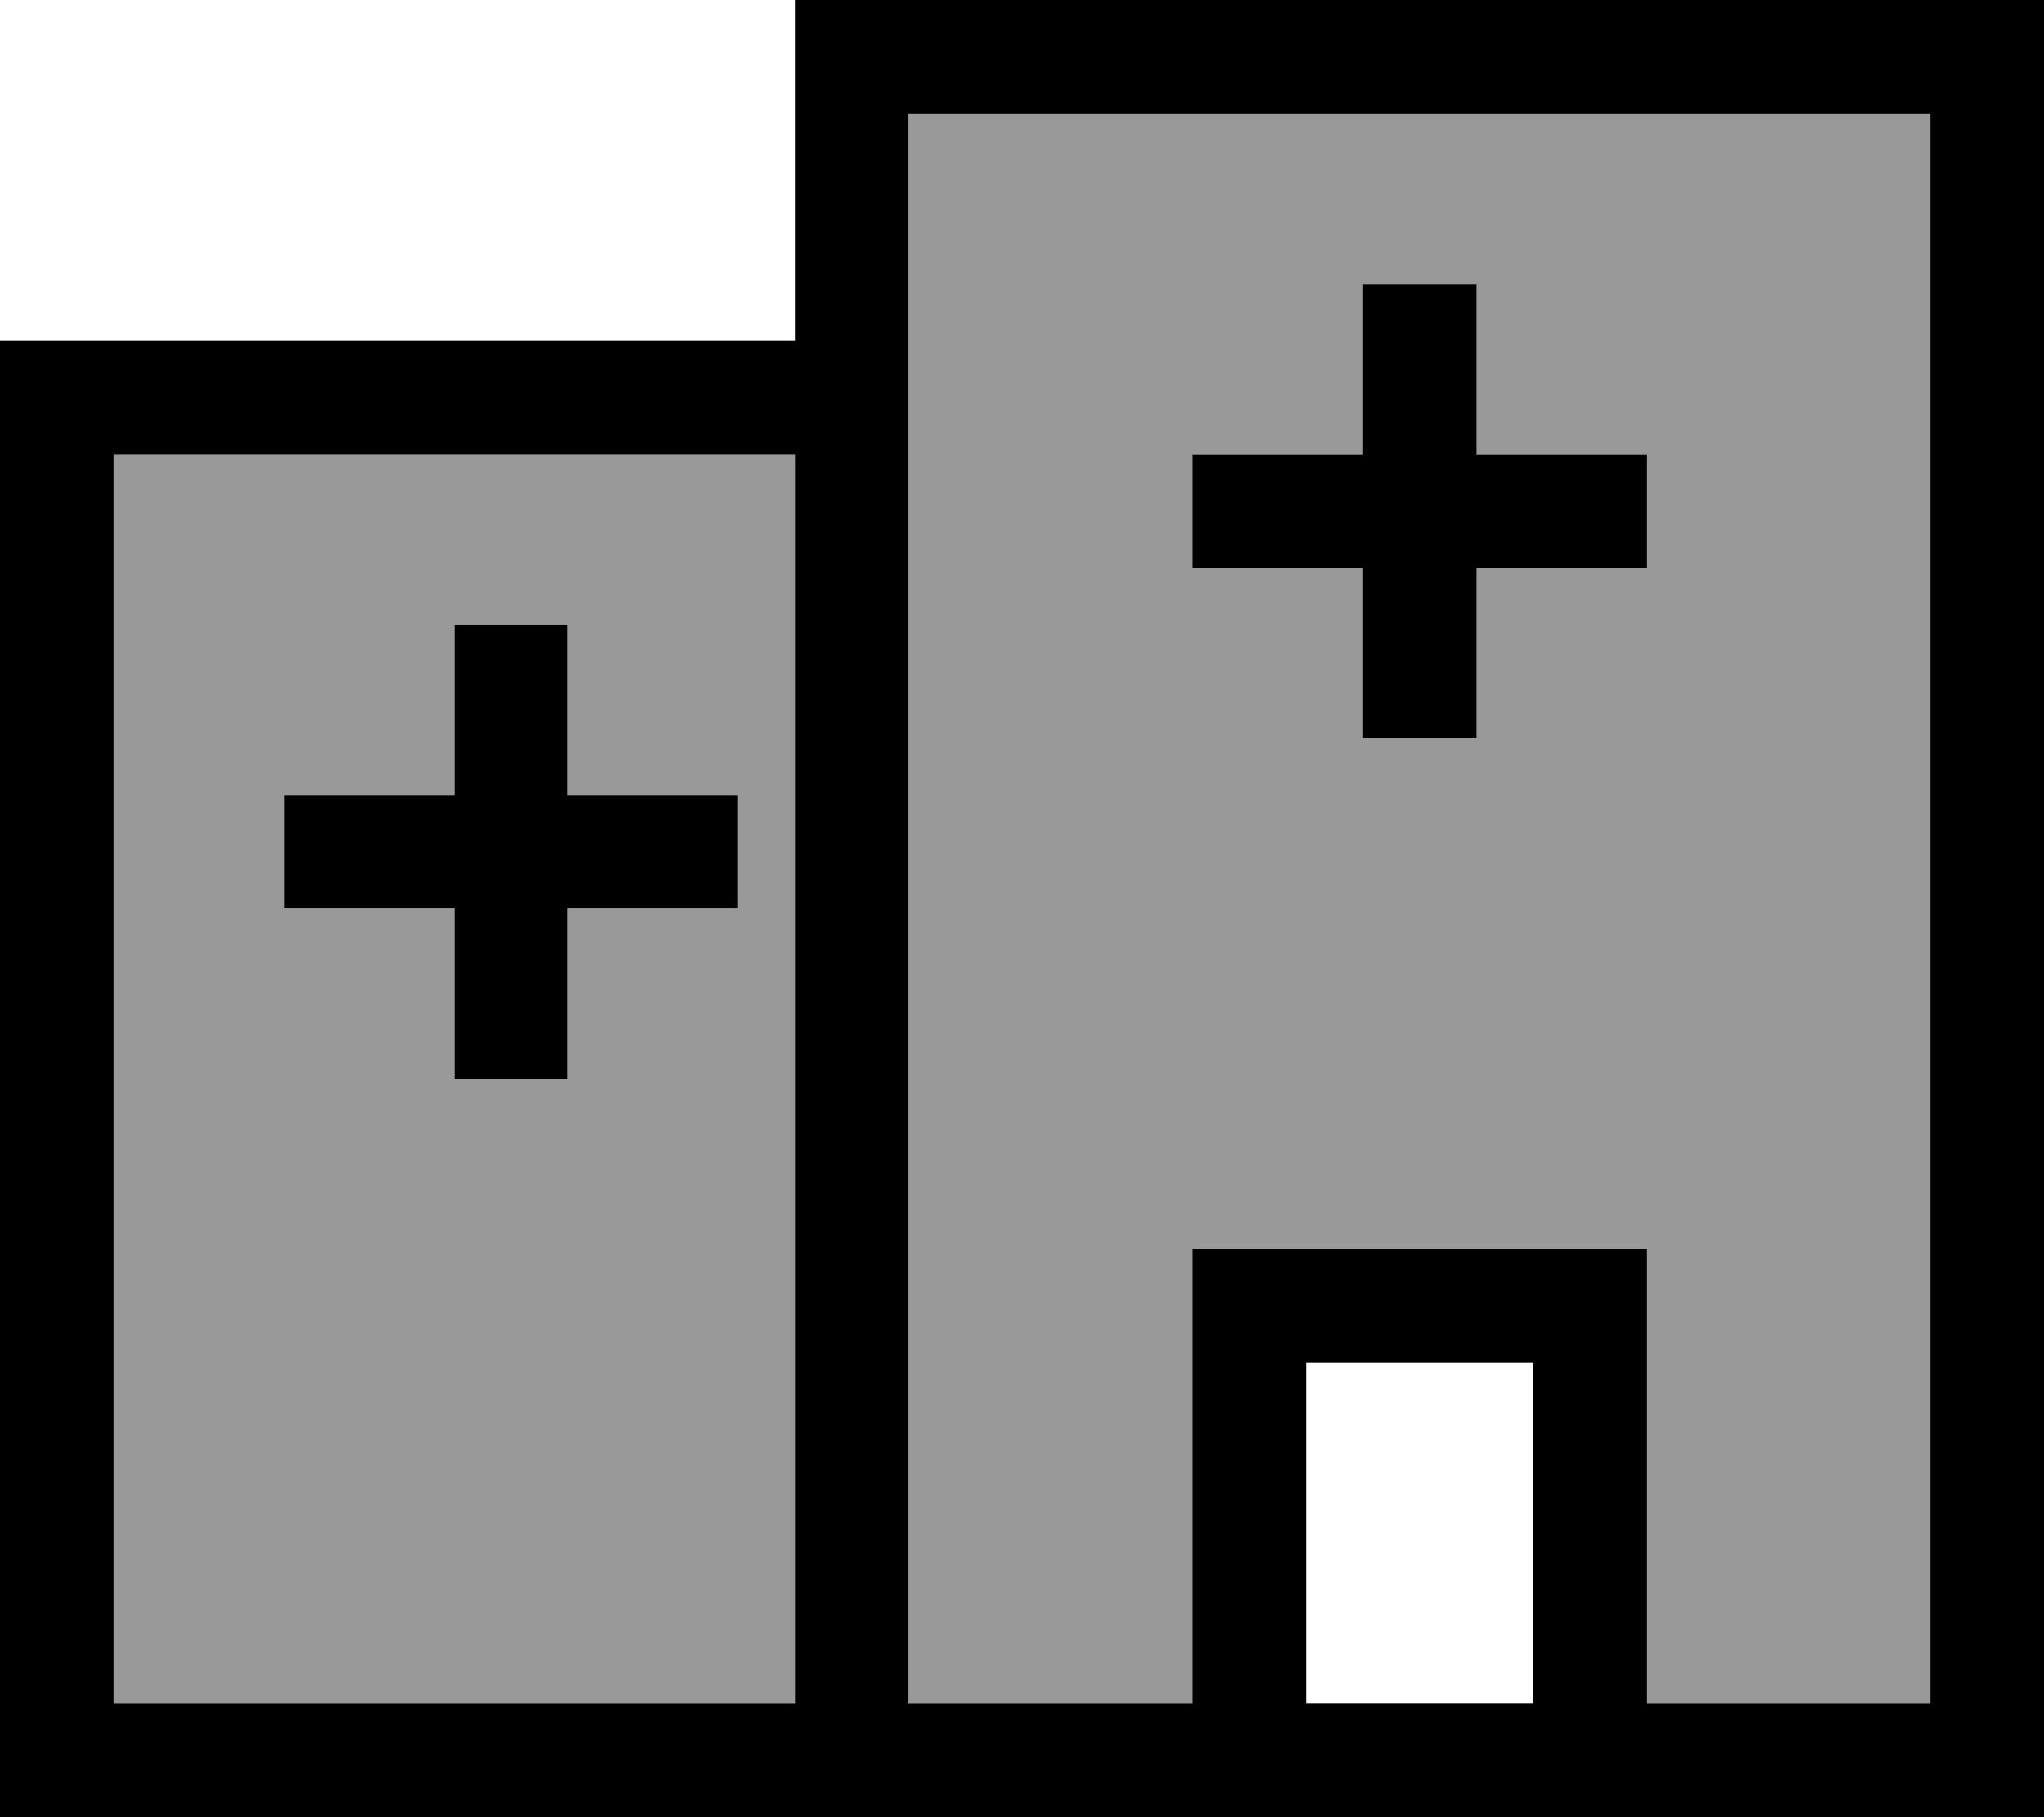 <svg fill="currentColor" xmlns="http://www.w3.org/2000/svg" viewBox="0 0 576 512"><!--! Font Awesome Pro 7.1.0 by @fontawesome - https://fontawesome.com License - https://fontawesome.com/license (Commercial License) Copyright 2025 Fonticons, Inc. --><path opacity=".4" fill="currentColor" d="M32 128l0 352 192 0 0-352-192 0zm48 96l48 0 0-48 32 0 0 48 48 0 0 32-48 0 0 48-32 0 0-48-48 0 0-32zM256 32l0 448 80 0 0-128 128 0 0 128 80 0 0-448-288 0zm80 96l48 0 0-48 32 0 0 48 48 0 0 32-48 0 0 48-32 0 0-48-48 0 0-32z"/><path fill="currentColor" d="M240 0l-16 0 0 96-224 0 0 416 576 0 0-512-336 0zM464 480l0-128-128 0 0 128-80 0 0-448 288 0 0 448-80 0zm-96 0l0-96 64 0 0 96-64 0zM32 128l192 0 0 352-192 0 0-352zM384 80l0 48-48 0 0 32 48 0 0 48 32 0 0-48 48 0 0-32-48 0 0-48-32 0zM128 176l0 48-48 0 0 32 48 0 0 48 32 0 0-48 48 0 0-32-48 0 0-48-32 0z"/></svg>